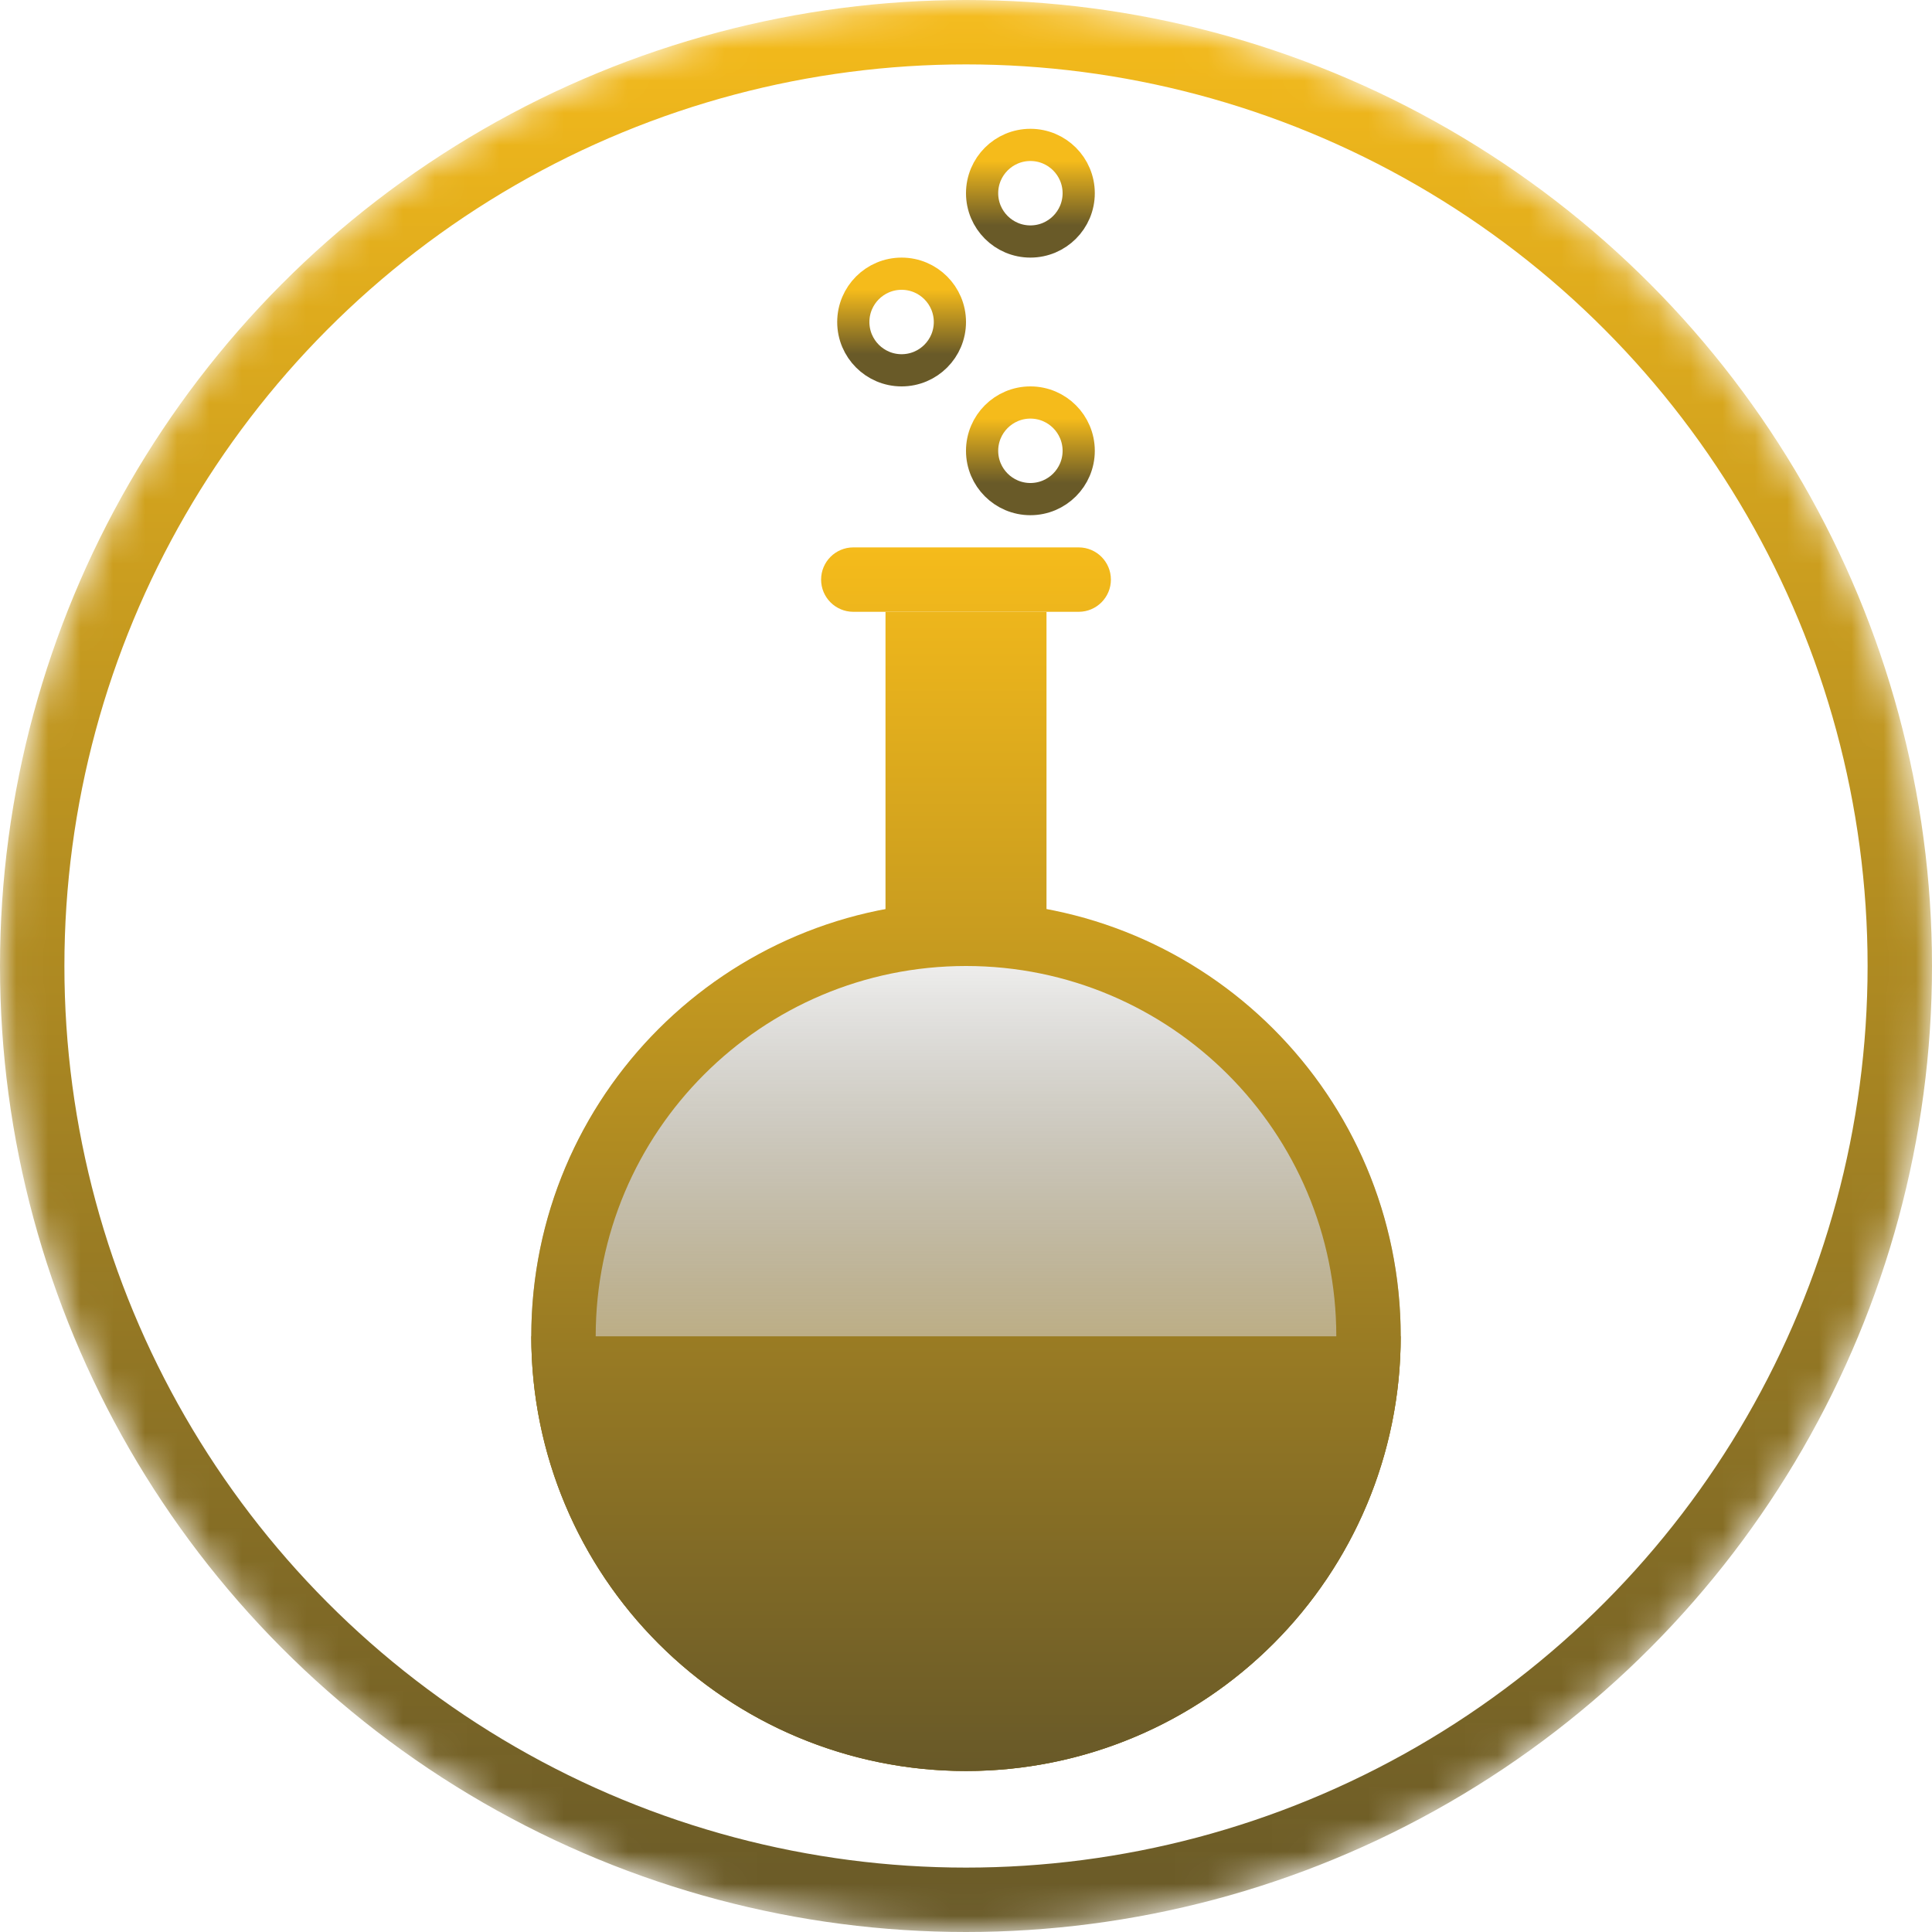 <svg width="60" height="60" viewBox="0 0 60 60" fill="none" xmlns="http://www.w3.org/2000/svg">
<mask id="mask0_998_52" style="mask-type:alpha" maskUnits="userSpaceOnUse" x="0" y="0" width="60" height="60">
<circle cx="30" cy="30" r="30" fill="#D9D9D9"/>
</mask>
<g mask="url(#mask0_998_52)">
<circle cx="30" cy="41.5" r="13.5" fill="url(#paint0_linear_998_52)"/>
<path fill-rule="evenodd" clip-rule="evenodd" d="M30 53C36.351 53 41.5 47.851 41.5 41.5C41.5 35.149 36.351 30 30 30C23.649 30 18.5 35.149 18.5 41.5C18.5 47.851 23.649 53 30 53ZM30 55C37.456 55 43.5 48.956 43.5 41.5C43.5 34.044 37.456 28 30 28C22.544 28 16.5 34.044 16.5 41.5C16.5 48.956 22.544 55 30 55Z" fill="url(#paint1_linear_998_52)"/>
<path d="M43.5 41.5C43.5 43.273 43.151 45.028 42.472 46.666C41.794 48.304 40.8 49.792 39.546 51.046C38.292 52.3 36.804 53.294 35.166 53.972C33.528 54.651 31.773 55 30 55C28.227 55 26.472 54.651 24.834 53.972C23.196 53.294 21.708 52.3 20.454 51.046C19.201 49.792 18.206 48.304 17.528 46.666C16.849 45.028 16.5 43.273 16.5 41.5H43.5Z" fill="url(#paint2_linear_998_52)"/>
<path fill-rule="evenodd" clip-rule="evenodd" d="M25.5 18C25.5 17.448 25.948 17 26.5 17H33.5C34.052 17 34.5 17.448 34.5 18C34.5 18.552 34.052 19 33.5 19H26.5C25.948 19 25.5 18.552 25.5 18Z" fill="url(#paint3_linear_998_52)"/>
<path d="M27.5 19H32.5V30H27.5V19Z" fill="url(#paint4_linear_998_52)"/>
<path d="M32 15.5C32.828 15.5 33.5 14.828 33.5 14C33.5 13.172 32.828 12.5 32 12.5C31.172 12.5 30.5 13.172 30.5 14C30.5 14.828 31.172 15.5 32 15.5Z" stroke="url(#paint5_linear_998_52)"/>
<path d="M28 11.5C28.828 11.5 29.5 10.828 29.5 10C29.5 9.172 28.828 8.5 28 8.5C27.172 8.5 26.5 9.172 26.5 10C26.5 10.828 27.172 11.5 28 11.5Z" stroke="url(#paint6_linear_998_52)"/>
<path d="M32 7.5C32.828 7.5 33.5 6.828 33.5 6C33.5 5.172 32.828 4.5 32 4.5C31.172 4.5 30.5 5.172 30.5 6C30.5 6.828 31.172 7.5 32 7.5Z" stroke="url(#paint7_linear_998_52)"/>
<circle cx="30" cy="30" r="29" stroke="url(#paint8_linear_998_52)" stroke-width="2"/>
</g>
<defs>
<linearGradient id="paint0_linear_998_52" x1="30" y1="28" x2="30" y2="55" gradientUnits="userSpaceOnUse">
<stop stop-opacity="0"/>
<stop offset="1" stop-color="#F5BB1B"/>
</linearGradient>
<linearGradient id="paint1_linear_998_52" x1="30" y1="17" x2="30" y2="55" gradientUnits="userSpaceOnUse">
<stop stop-color="#F5BB1B"/>
<stop offset="1" stop-color="#685928"/>
</linearGradient>
<linearGradient id="paint2_linear_998_52" x1="30" y1="17" x2="30" y2="55" gradientUnits="userSpaceOnUse">
<stop stop-color="#F5BB1B"/>
<stop offset="1" stop-color="#685928"/>
</linearGradient>
<linearGradient id="paint3_linear_998_52" x1="30" y1="17" x2="30" y2="55" gradientUnits="userSpaceOnUse">
<stop stop-color="#F5BB1B"/>
<stop offset="1" stop-color="#685928"/>
</linearGradient>
<linearGradient id="paint4_linear_998_52" x1="30" y1="17" x2="30" y2="55" gradientUnits="userSpaceOnUse">
<stop stop-color="#F5BB1B"/>
<stop offset="1" stop-color="#685928"/>
</linearGradient>
<linearGradient id="paint5_linear_998_52" x1="32" y1="13" x2="32" y2="15" gradientUnits="userSpaceOnUse">
<stop stop-color="#F5BB1B"/>
<stop offset="1" stop-color="#695A28"/>
</linearGradient>
<linearGradient id="paint6_linear_998_52" x1="28" y1="9" x2="28" y2="11" gradientUnits="userSpaceOnUse">
<stop stop-color="#F5BB1B"/>
<stop offset="1" stop-color="#695A28"/>
</linearGradient>
<linearGradient id="paint7_linear_998_52" x1="32" y1="5" x2="32" y2="7" gradientUnits="userSpaceOnUse">
<stop stop-color="#F5BB1B"/>
<stop offset="1" stop-color="#695A28"/>
</linearGradient>
<linearGradient id="paint8_linear_998_52" x1="30" y1="0" x2="30" y2="60" gradientUnits="userSpaceOnUse">
<stop stop-color="#F5BB1B"/>
<stop offset="1" stop-color="#685928"/>
</linearGradient>
</defs>
</svg>
